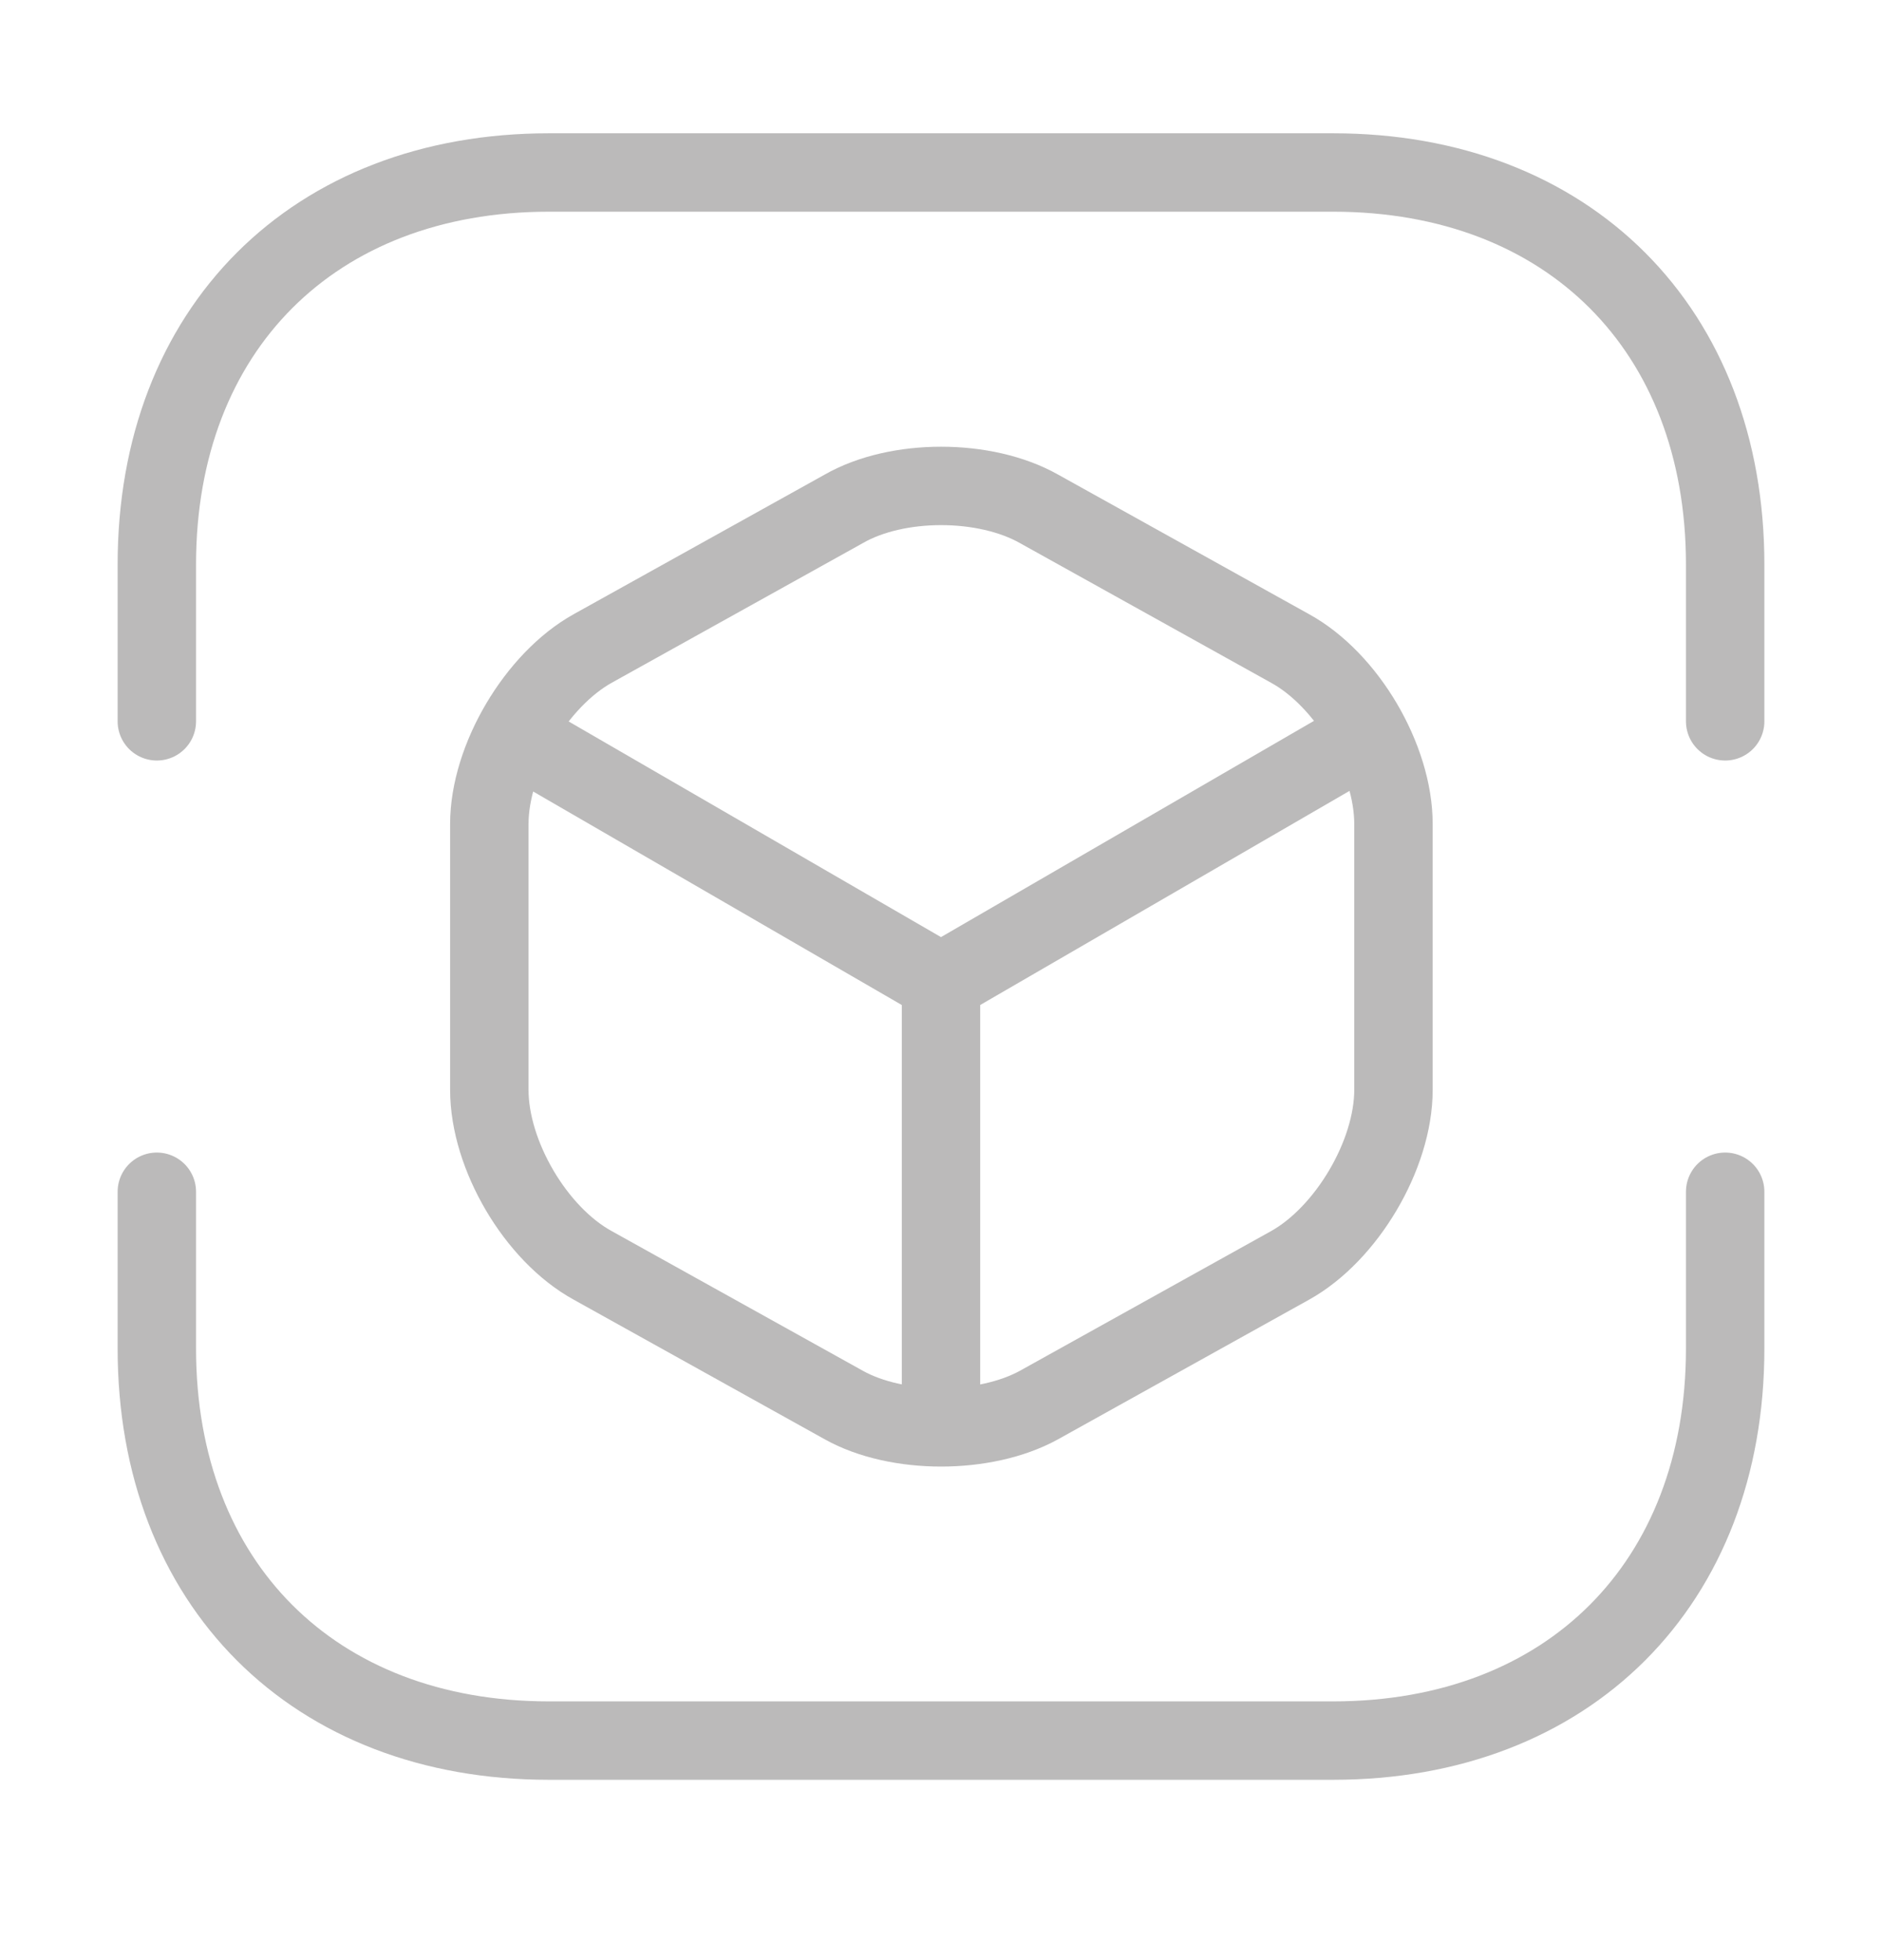 <svg width="24" height="25" viewBox="0 0 24 25" fill="none" xmlns="http://www.w3.org/2000/svg">
<path d="M2 9.2V7.2C2 4.2 4 2.2 7 2.2H17C20 2.2 22 4.2 22 7.2V9.2" stroke="#BBBABA" stroke-miterlimit="10" stroke-linecap="round" stroke-linejoin="round"/>
<path d="M2 15.2V17.2C2 20.2 4 22.2 7 22.2H17C20 22.2 22 20.2 22 17.2V15.2" stroke="#BBBABA" stroke-miterlimit="10" stroke-linecap="round" stroke-linejoin="round"/>
<path d="M6.7 9.46L12 12.53L17.26 9.48" stroke="#BBBABA" stroke-linecap="round" stroke-linejoin="round"/>
<path d="M12 17.97V12.52" stroke="#BBBABA" stroke-linecap="round" stroke-linejoin="round"/>
<path d="M10.76 6.49L7.56 8.27C6.84 8.67 6.24 9.68 6.24 10.51V13.9C6.24 14.73 6.83 15.74 7.56 16.14L10.76 17.92C11.44 18.3 12.56 18.3 13.25 17.92L16.45 16.14C17.17 15.74 17.77 14.73 17.77 13.9V10.51C17.77 9.68 17.18 8.67 16.45 8.27L13.25 6.49C12.56 6.1 11.44 6.1 10.76 6.49Z" stroke="#BBBABA" stroke-linecap="round" stroke-linejoin="round"/>
</svg>
